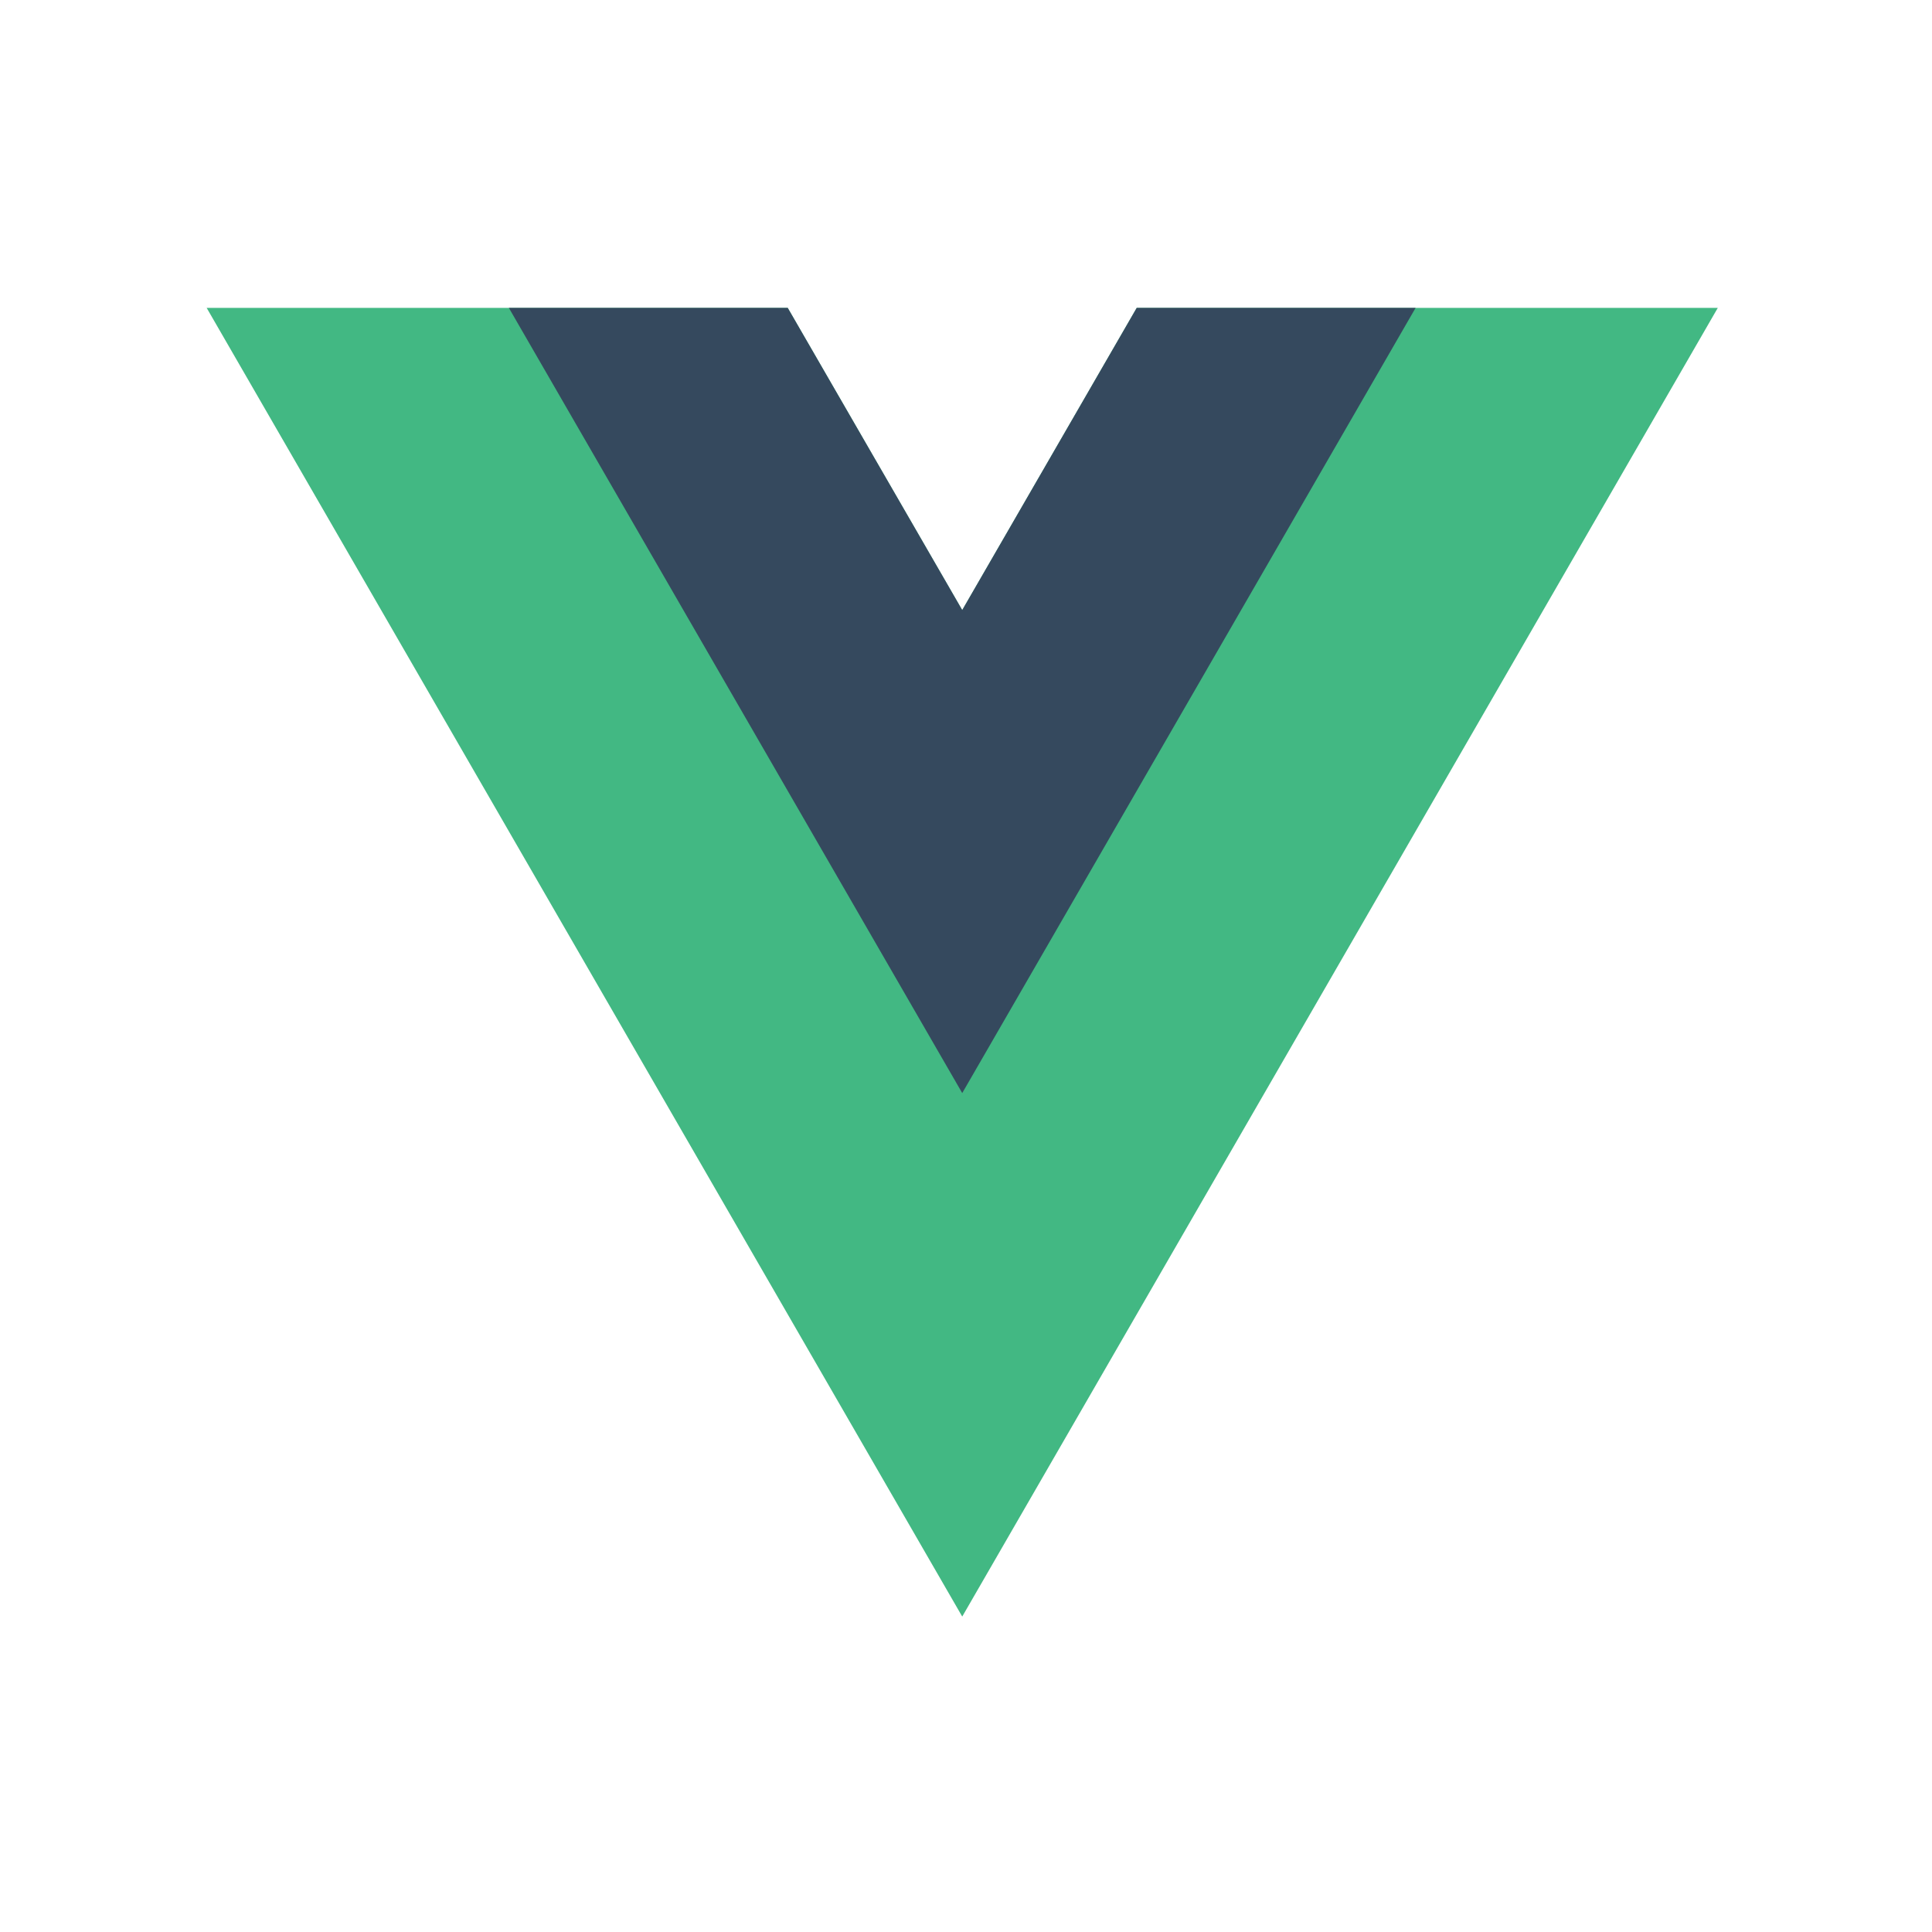 <?xml version="1.0" encoding="UTF-8" standalone="no"?>
<!DOCTYPE svg PUBLIC "-//W3C//DTD SVG 1.1//EN" "http://www.w3.org/Graphics/SVG/1.1/DTD/svg11.dtd">
<svg width="100%" height="100%" viewBox="0 0 251 251" version="1.1" xmlns="http://www.w3.org/2000/svg" xmlns:xlink="http://www.w3.org/1999/xlink" xml:space="preserve" xmlns:serif="http://www.serif.com/" style="fill-rule:evenodd;clip-rule:evenodd;stroke-linejoin:round;stroke-miterlimit:1.414;">
    <rect id="Artboard1" x="0" y="0" width="250.02" height="250.02" style="fill:none;"/>
    <clipPath id="_clip1">
        <rect id="Artboard11" serif:id="Artboard1" x="0" y="0" width="250.02" height="250.02"/>
    </clipPath>
    <g clip-path="url(#_clip1)">
        <g transform="matrix(1,0,0,1,-19.34,0)">
            <path d="M167.02,40L144.35,79.26L121.68,40L46.19,40L144.35,210.02L242.51,40L167.02,40Z" style="fill:rgb(66,184,131);fill-rule:nonzero;"/>
        </g>
        <g transform="matrix(1,0,0,1,-19.34,0)">
            <path d="M167.02,40L144.35,79.26L121.68,40L85.45,40L144.35,142.01L203.25,40L167.02,40Z" style="fill:rgb(53,73,94);fill-rule:nonzero;"/>
        </g>
    </g>
</svg>
